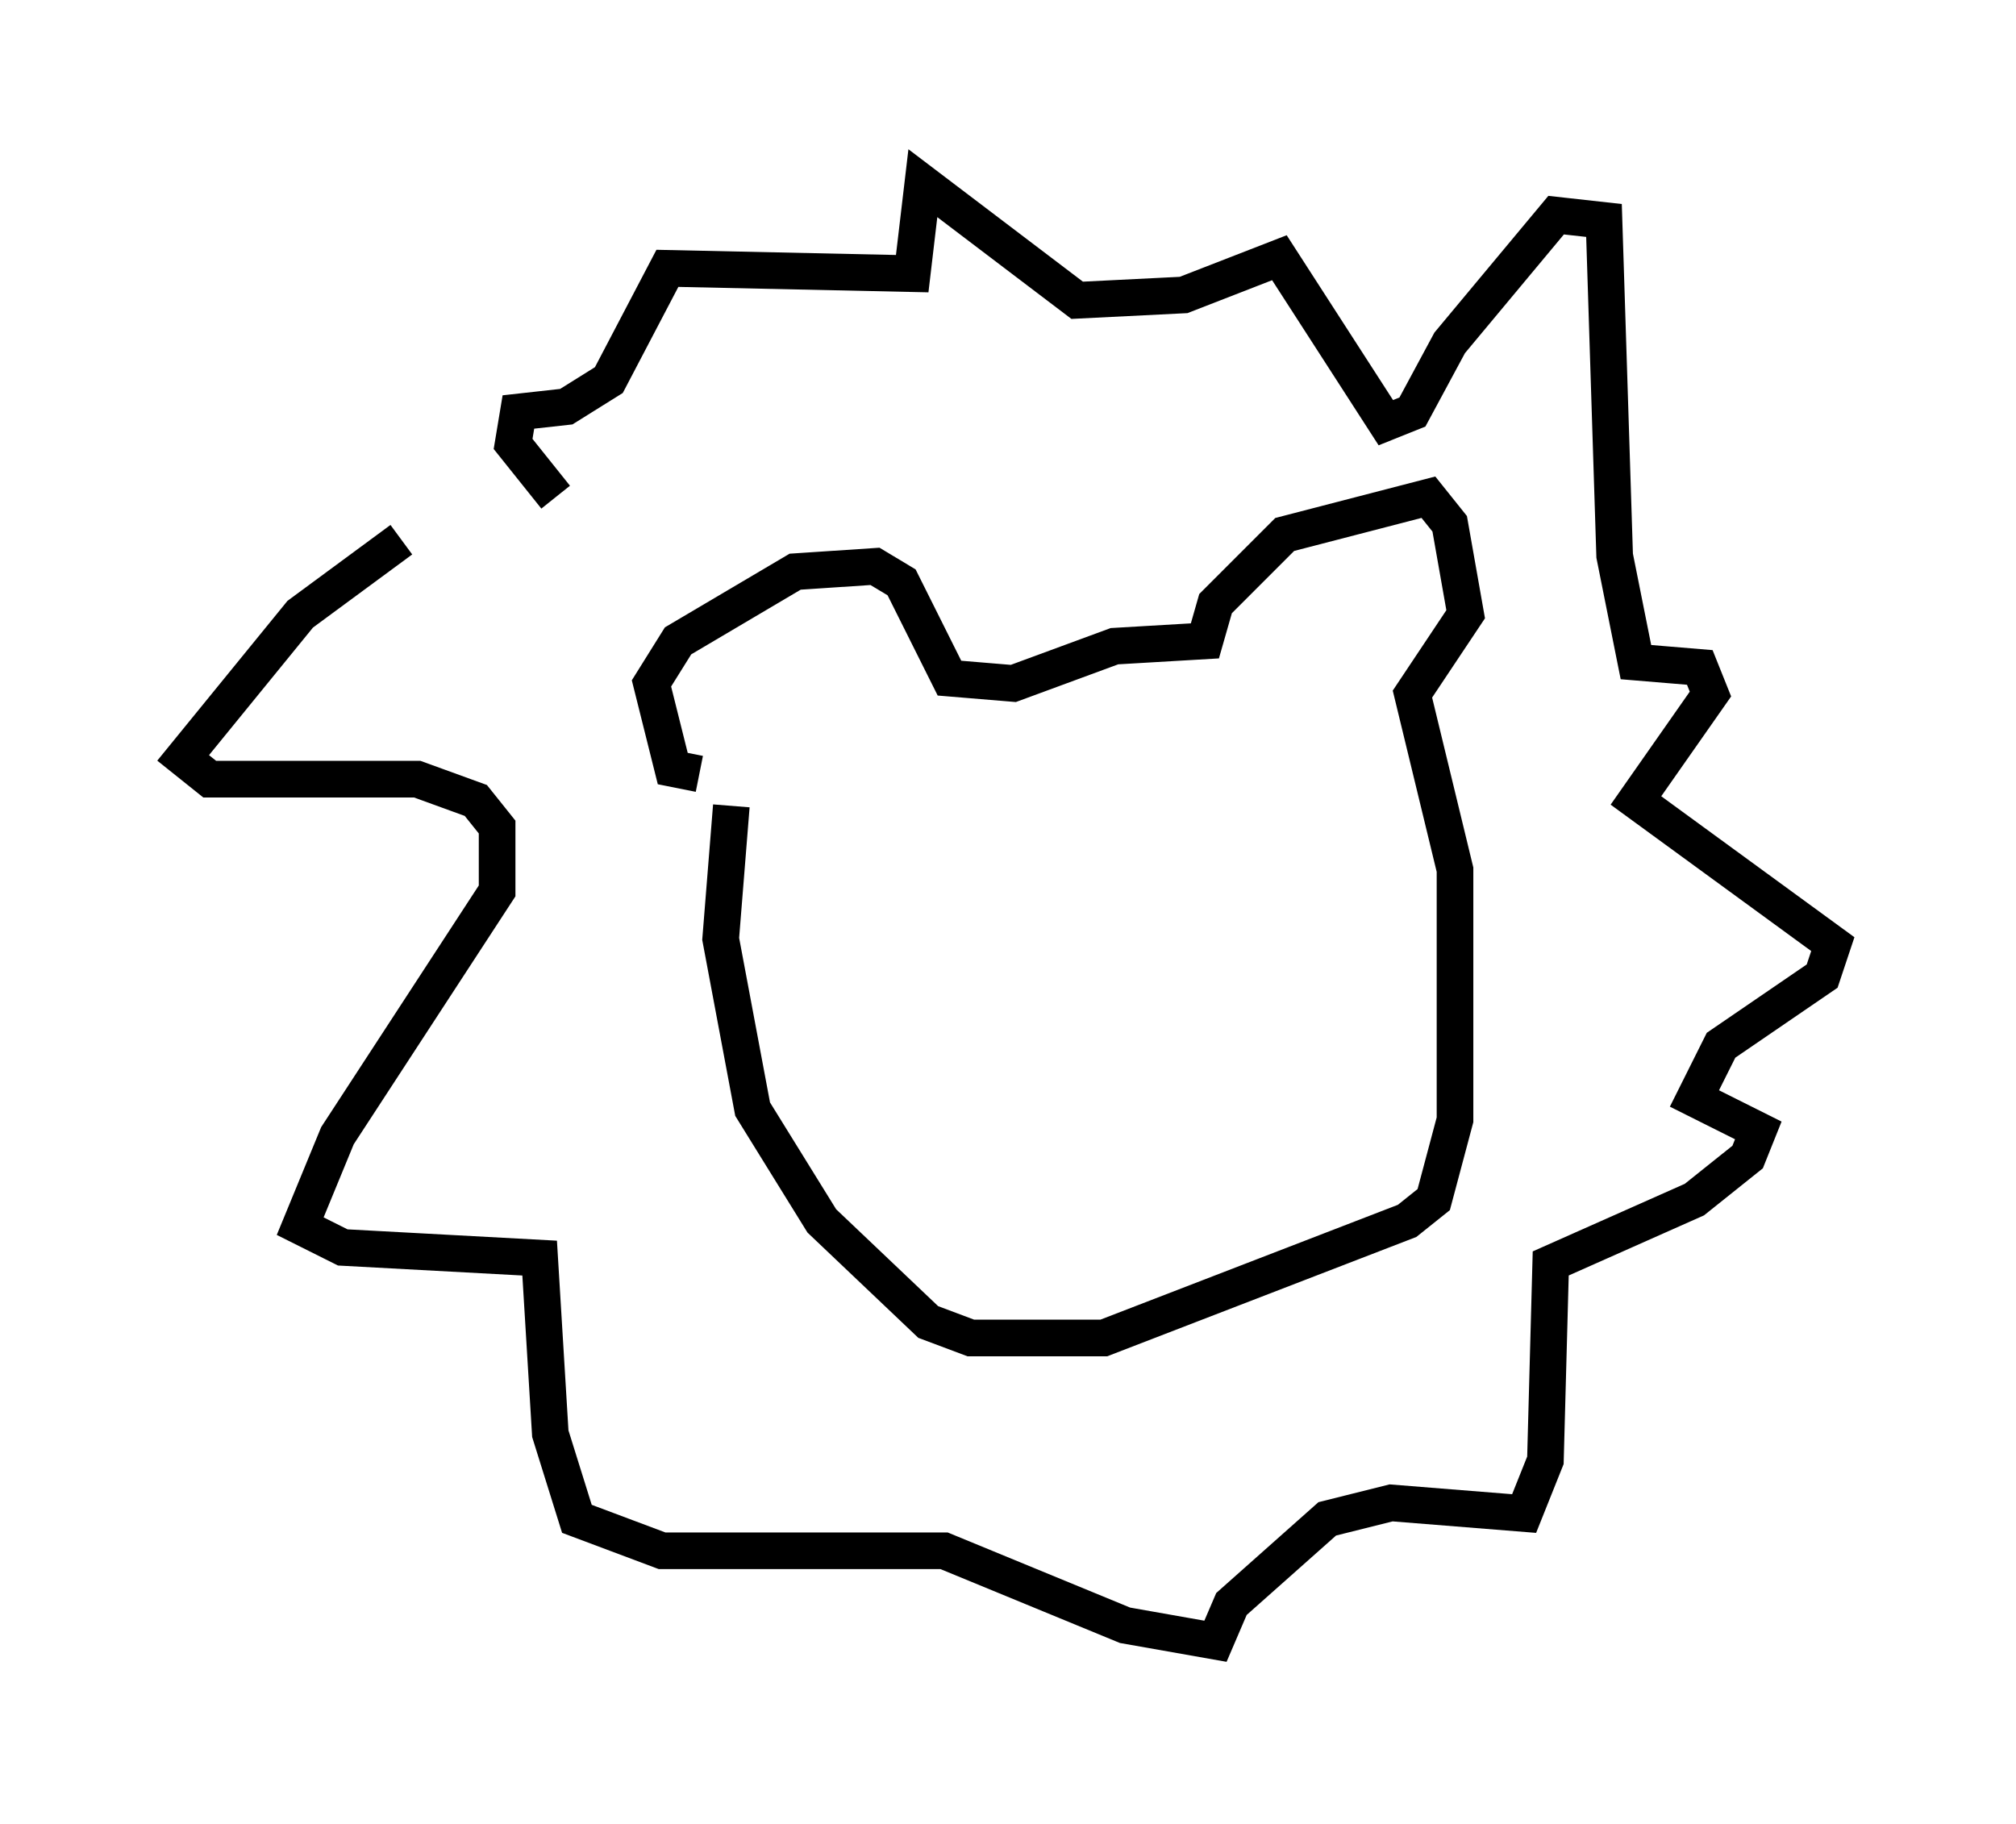 <?xml version="1.0" encoding="utf-8" ?>
<svg baseProfile="full" height="49.799" version="1.1" width="55.028" xmlns="http://www.w3.org/2000/svg" xmlns:ev="http://www.w3.org/2001/xml-events" xmlns:xlink="http://www.w3.org/1999/xlink"><defs /><rect fill="white" height="49.799" width="55.028" x="0" y="0" /><path d="M16.184, 14.151 m-5.229, 0.581 l-2.76, 2.034 -3.196, 3.922 l0.726, 0.581 5.665, 0.0 l1.598, 0.581 0.581, 0.726 l0.0, 1.743 -4.358, 6.682 l-1.017, 2.469 1.162, 0.581 l5.374, 0.291 0.291, 4.793 l0.726, 2.324 2.324, 0.872 l7.698, 0.0 4.939, 2.034 l2.469, 0.436 0.436, -1.017 l2.615, -2.324 1.743, -0.436 l3.631, 0.291 0.581, -1.453 l0.145, -5.374 3.922, -1.743 l1.453, -1.162 0.291, -0.726 l-1.743, -0.872 0.726, -1.453 l2.76, -1.888 0.291, -0.872 l-5.374, -3.922 2.034, -2.905 l-0.291, -0.726 -1.743, -0.145 l-0.581, -2.905 -0.291, -9.151 l-1.307, -0.145 -2.905, 3.486 l-1.017, 1.888 -0.726, 0.291 l-2.905, -4.503 -2.615, 1.017 l-2.905, 0.145 -4.212, -3.196 l-0.291, 2.469 -6.682, -0.145 l-1.598, 3.05 -1.162, 0.726 l-1.307, 0.145 -0.145, 0.872 l1.162, 1.453 m3.922, 7.553 l-0.726, -0.145 -0.581, -2.324 l0.726, -1.162 3.196, -1.888 l2.179, -0.145 0.726, 0.436 l1.307, 2.615 1.743, 0.145 l2.76, -1.017 2.469, -0.145 l0.291, -1.017 1.888, -1.888 l3.922, -1.017 0.581, 0.726 l0.436, 2.469 -1.453, 2.179 l1.162, 4.793 0.0, 6.827 l-0.581, 2.179 -0.726, 0.581 l-8.279, 3.196 -3.631, 0.0 l-1.162, -0.436 -2.905, -2.76 l-1.888, -3.05 -0.872, -4.648 l0.291, -3.631 " fill="none" stroke="black" stroke-width="1" /></svg>